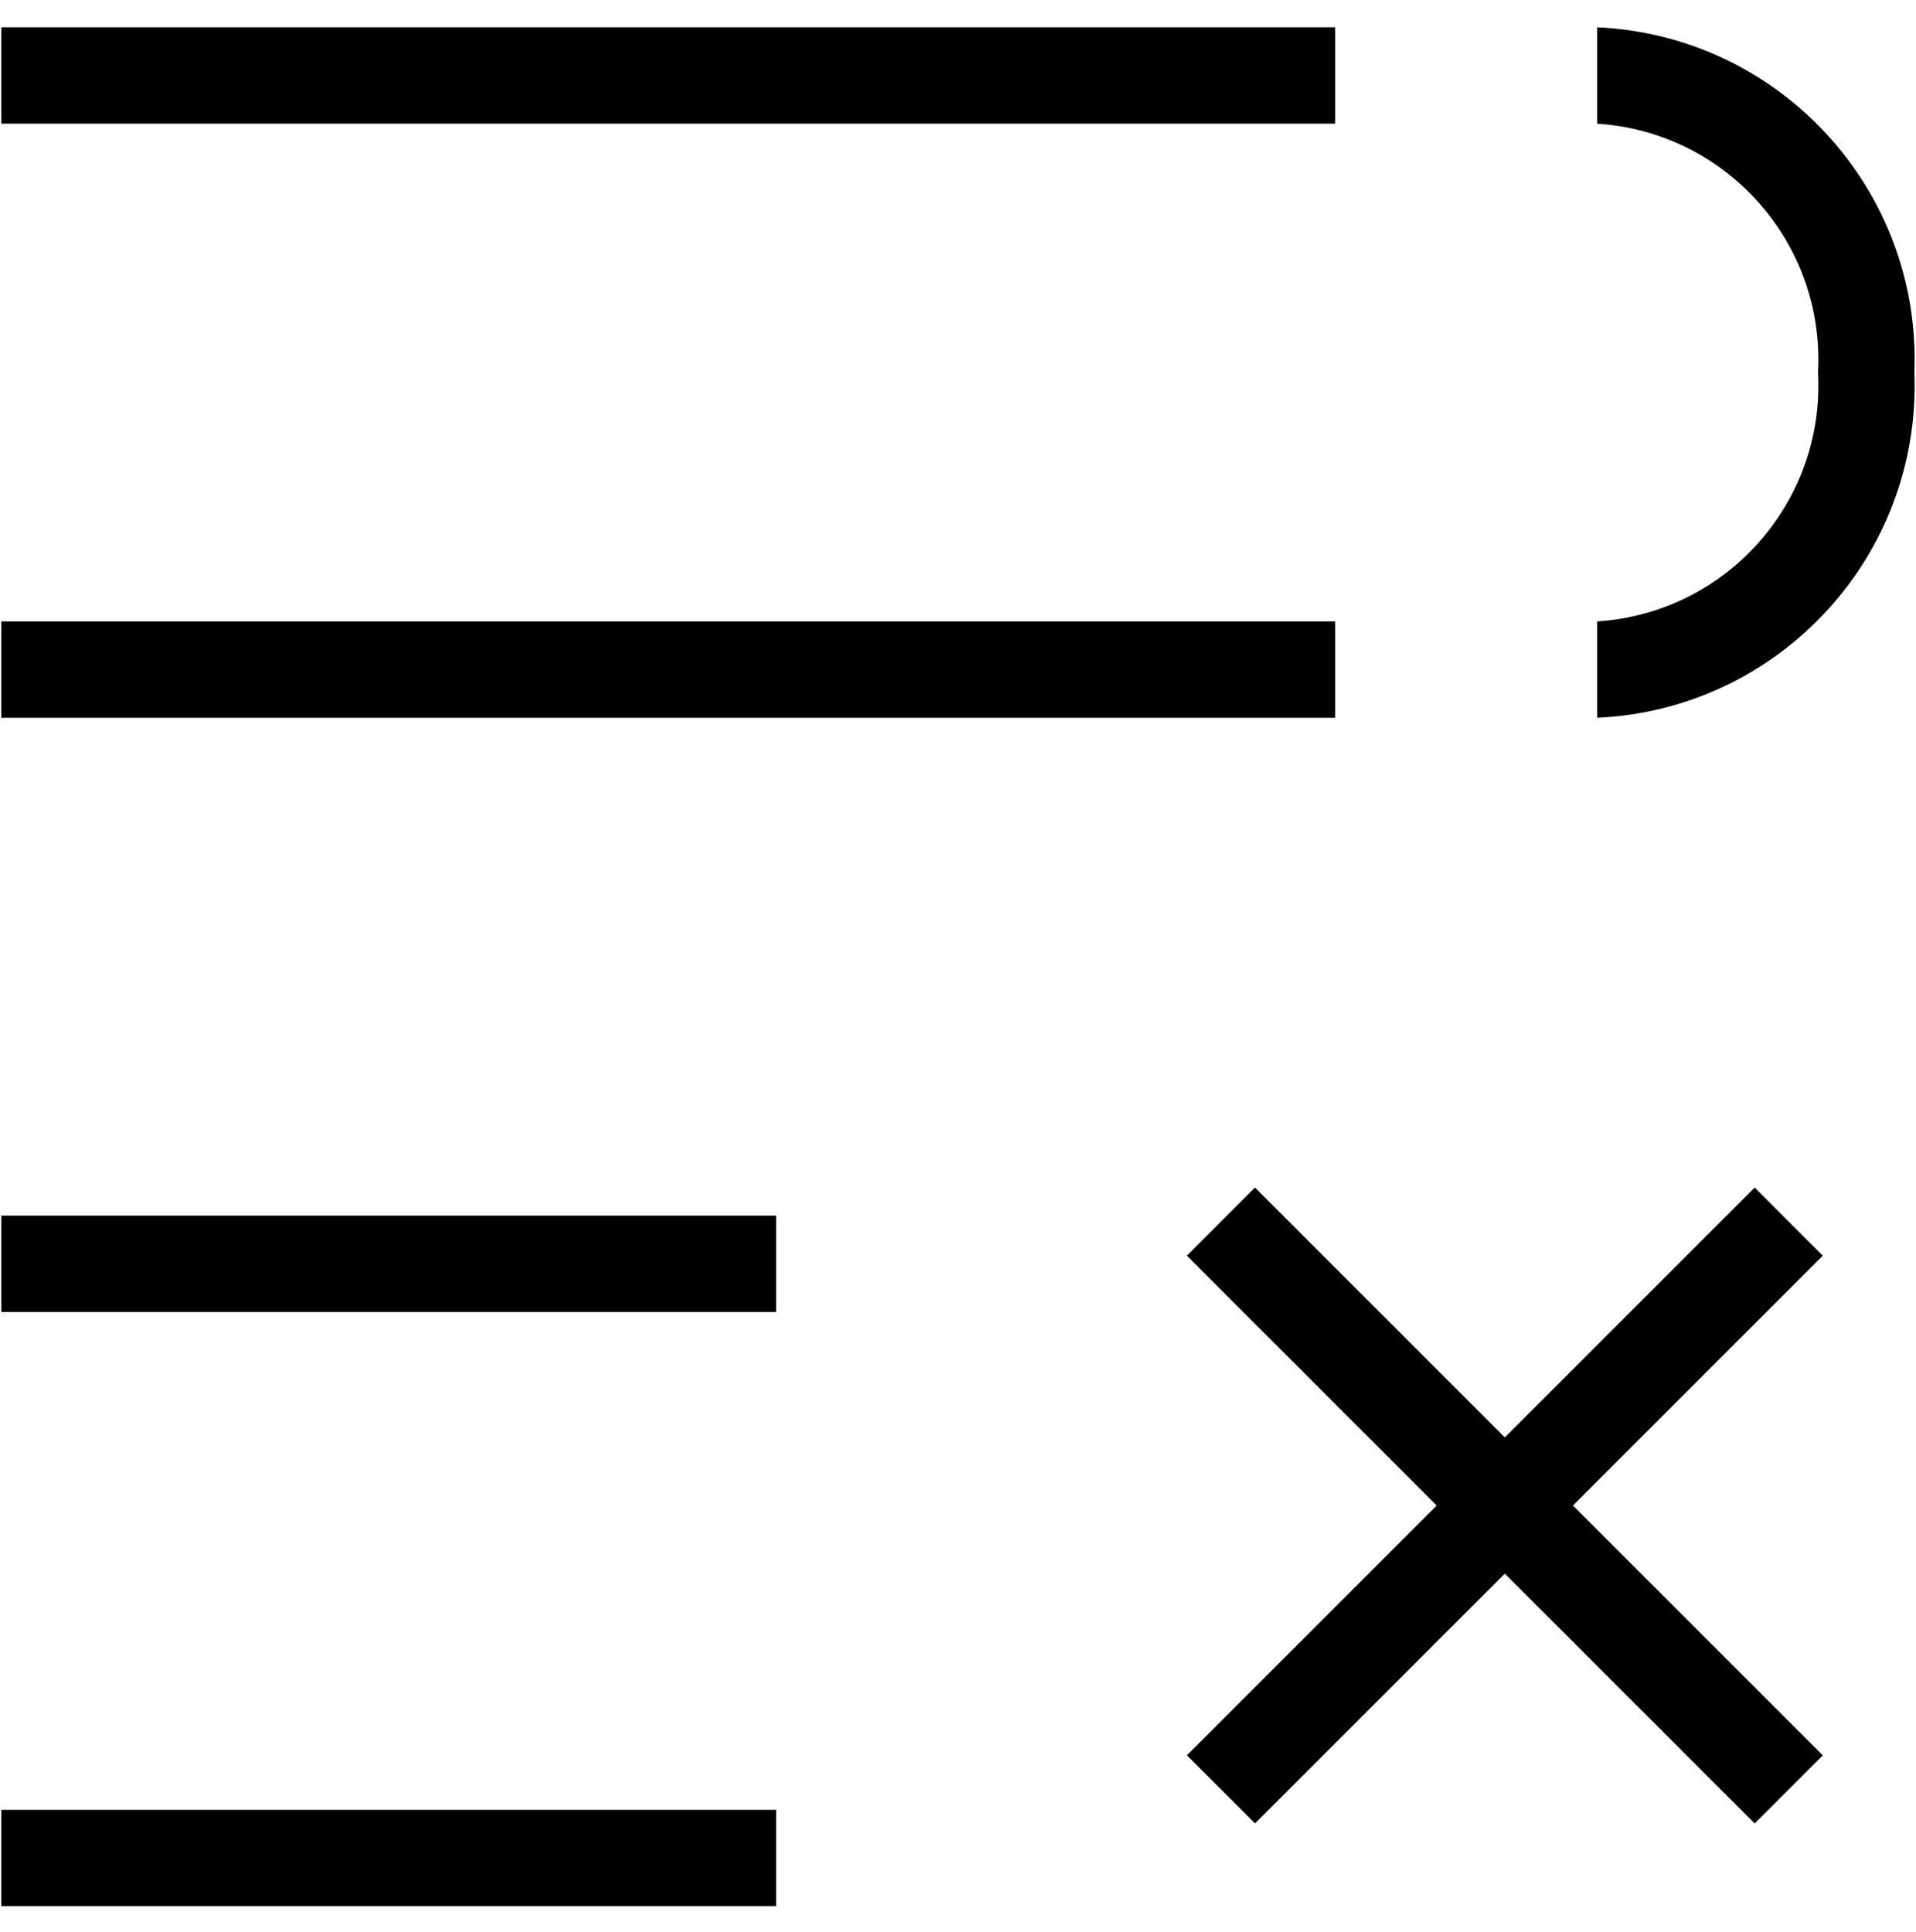 <?xml version="1.0" encoding="utf-8"?>
<!-- Generator: Adobe Illustrator 15.1.0, SVG Export Plug-In . SVG Version: 6.00 Build 0)  -->
<!DOCTYPE svg PUBLIC "-//W3C//DTD SVG 1.1//EN" "http://www.w3.org/Graphics/SVG/1.1/DTD/svg11.dtd">
<svg version="1.1" id="Layer_1" xmlns="http://www.w3.org/2000/svg" xmlns:xlink="http://www.w3.org/1999/xlink" x="0px" y="0px"
	 width="215.43px" height="217.25px" viewBox="0 13.139 215.43 217.25" enable-background="new 0 13.139 215.43 217.25"
	 xml:space="preserve">
<title>aggregation-plus_1</title>
<g id="Schrift">
	<rect x="0.15" y="16.209" width="149.976" height="10.835"/>
	<rect x="0.15" y="83.013" width="149.976" height="10.834"/>
	<rect x="0.15" y="149.826" width="87.117" height="10.835"/>
	<rect x="0.15" y="216.641" width="87.117" height="10.834"/>
	<path d="M215.246,55.029c0.81-20.547-15.125-37.89-35.666-38.819v10.835c14.551,0.939,25.63,13.426,24.832,27.984
		c0.798,14.56-10.281,27.045-24.832,27.984v10.834C200.121,92.918,216.056,75.574,215.246,55.029z"/>
	<polygon points="141.105,146.67 133.444,154.331 161.537,182.423 133.452,210.508 141.113,218.169 169.197,190.084 197.29,218.176 
		204.951,210.516 176.858,182.423 204.951,154.331 197.29,146.67 169.197,174.763 	"/>
</g>
</svg>
